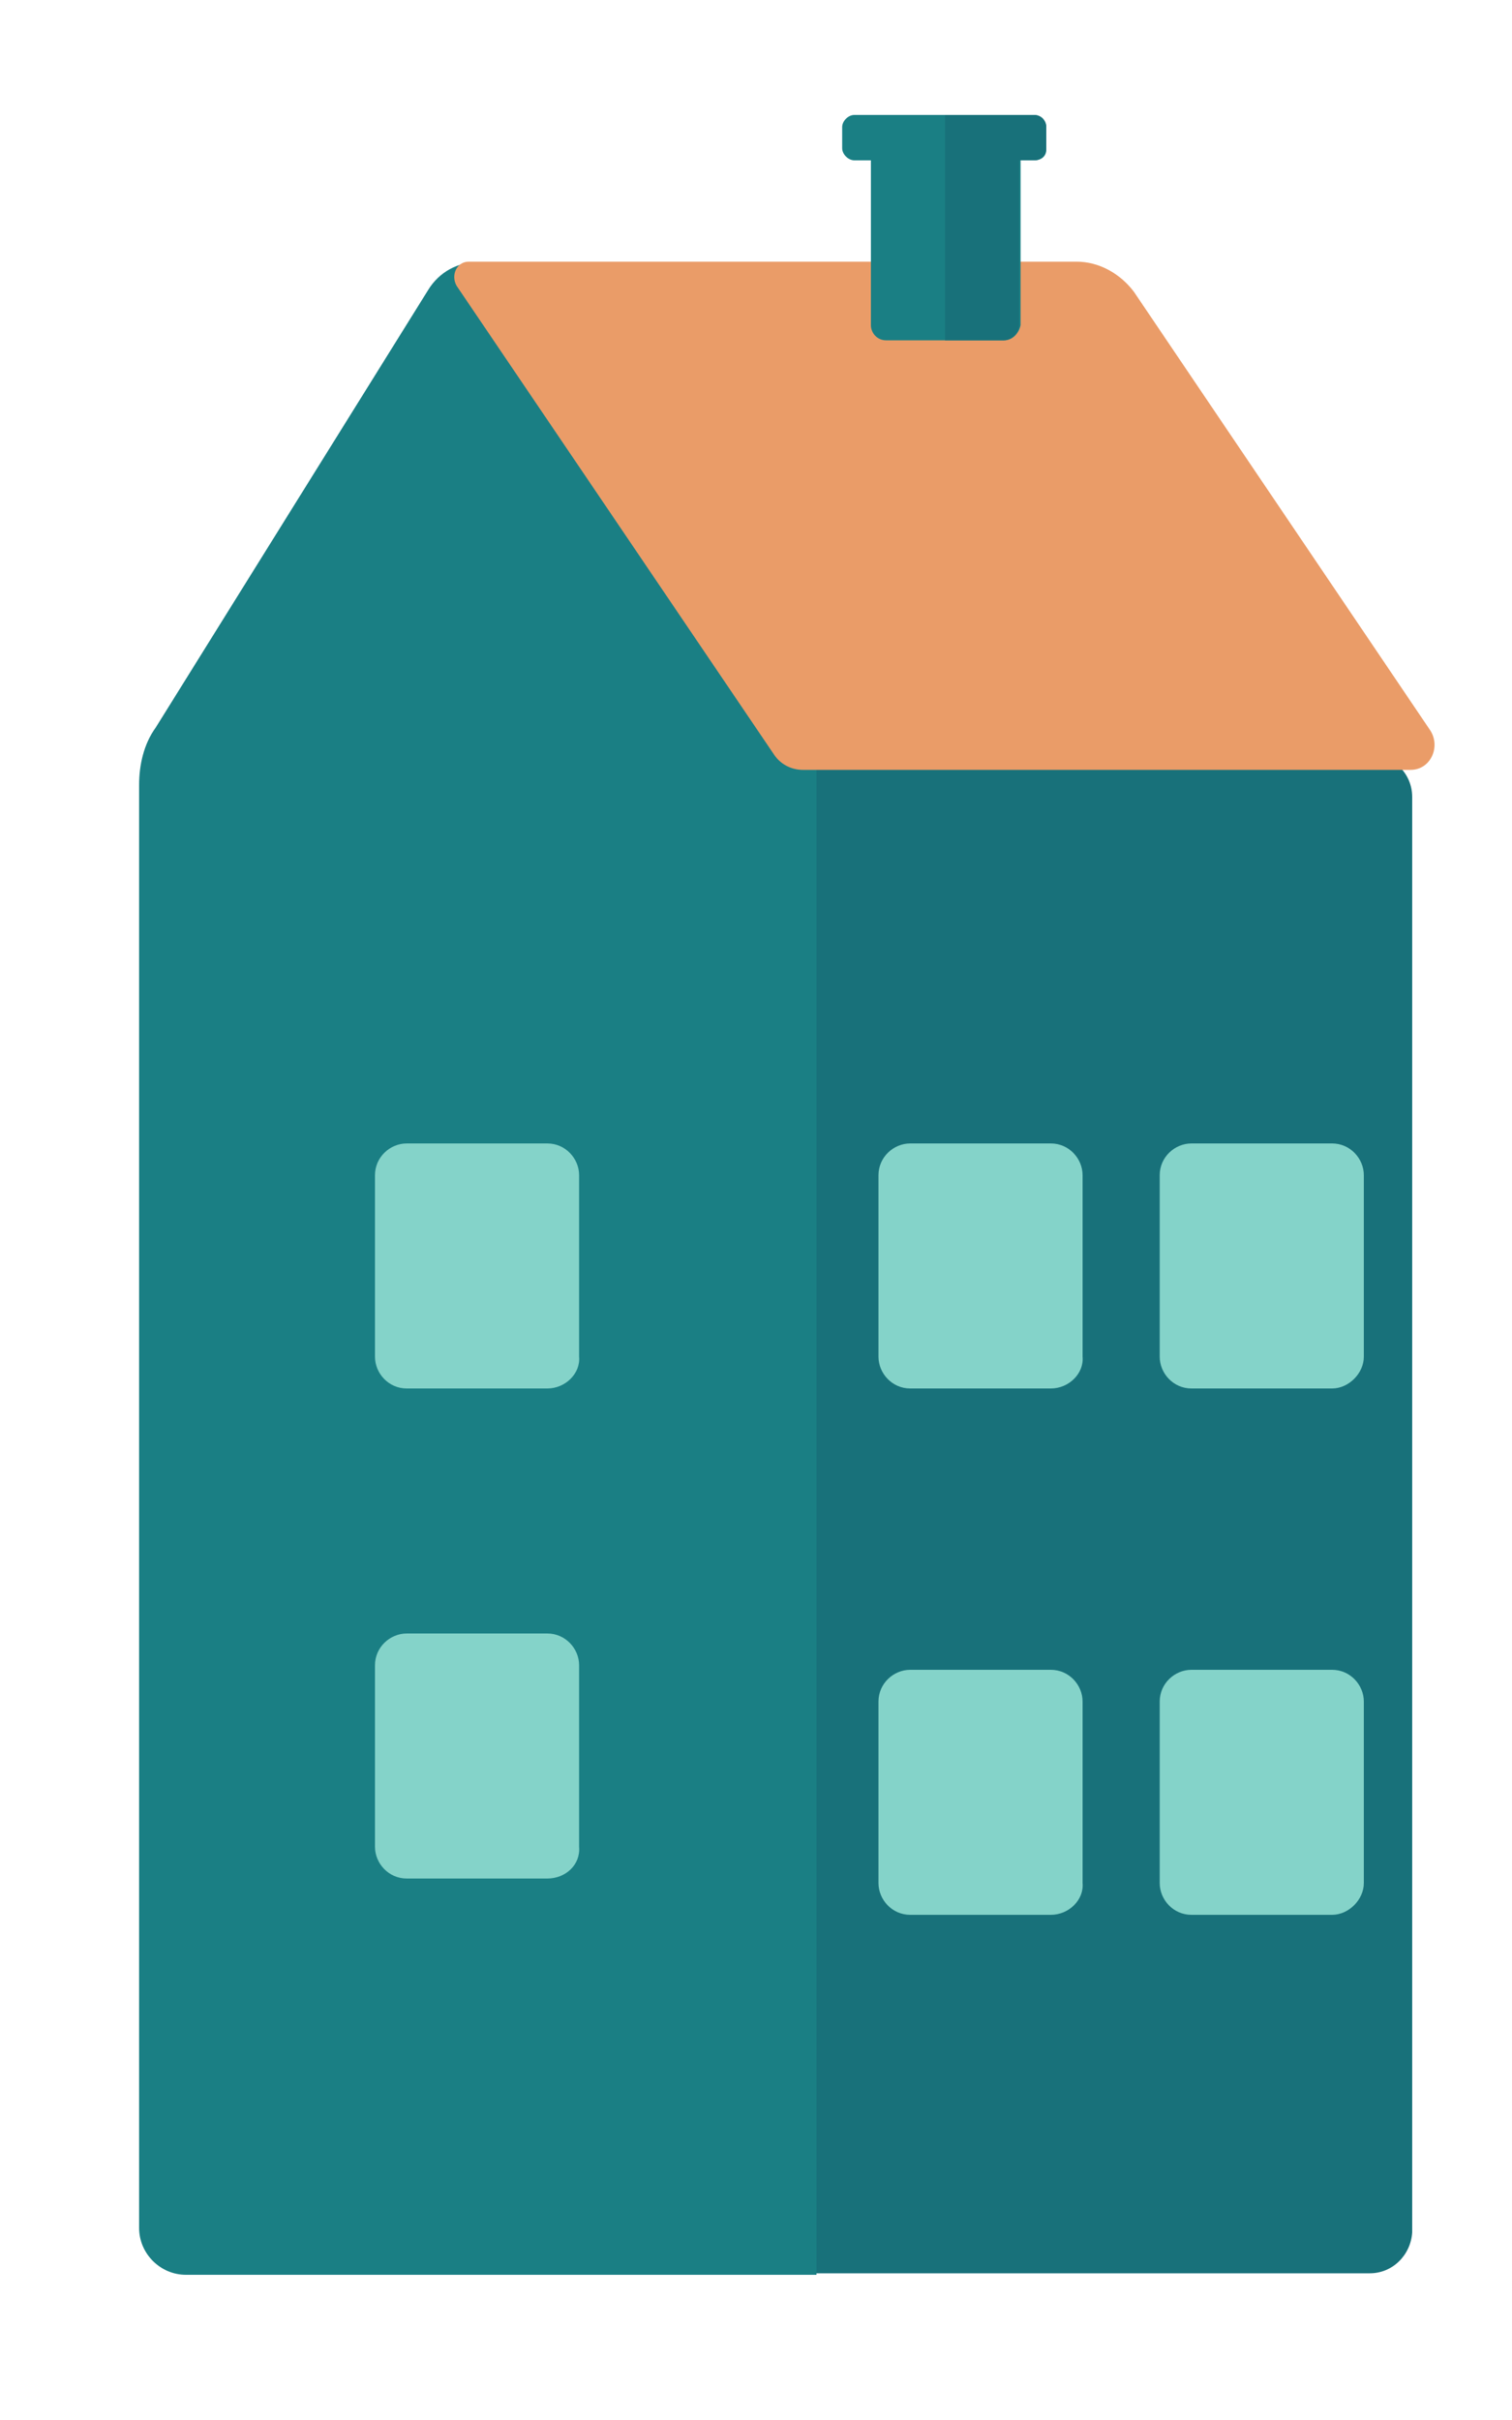 <?xml version="1.0" encoding="utf-8"?>
<!-- Generator: Adobe Illustrator 19.1.0, SVG Export Plug-In . SVG Version: 6.00 Build 0)  -->
<svg version="1.1" xmlns="http://www.w3.org/2000/svg" xmlns:xlink="http://www.w3.org/1999/xlink" x="0px" y="0px"
	 viewBox="0 0 100 160" style="enable-background:new 0 0 100 160;" xml:space="preserve">
<style type="text/css">
	.st0{fill:#4ACCC2;}
	.st1{fill:#18717A;}
	.st2{fill:none;stroke:#EDA574;stroke-width:20;stroke-miterlimit:10;}
	.st3{fill:#1A7F84;}
	.st4{fill:#84D3C9;}
	.st5{fill:#5B463B;}
	.st6{fill:#EA9C68;}
	.st7{fill:#31AA9B;}
	.st8{fill:#176266;}
	.st9{fill:#1B8989;}
	.st10{fill:#EFEFEF;}
	.st11{fill:#1C88A5;}
	.st12{fill:#1B7989;}
	.st13{fill:#EDA574;}
	.st14{fill:#F2F9F8;}
</style>
<g id="Layer_3">
</g>
<g id="Layer_1">
	<g id="Layer_4">
	</g>
</g>
<g id="Houses">
	<g>
		<path class="st3" d="M9.2,51.9v95.4c0,1.7,1.4,3.1,3.1,3.1H54V49.8L34.9,19.2c-1.5-2.5-5.1-2.5-6.6,0l-18,28.9
			C9.5,49.2,9.2,50.6,9.2,51.9z"/>
		<path class="st1" d="M90.6,150.3H54V49.9h36.6c1.5,0,2.8,1.2,2.8,2.8v94.9C93.3,149.1,92.1,150.3,90.6,150.3z"/>
		<path class="st4" d="M69.5,126.6h-9.3c-1.2,0-2.1-1-2.1-2.1v-12c0-1.2,1-2.1,2.1-2.1h9.3c1.2,0,2.1,1,2.1,2.1v12
			C71.7,125.6,70.7,126.6,69.5,126.6z"/>
		<path class="st4" d="M36.2,124.2h-9.3c-1.2,0-2.1-1-2.1-2.1v-12c0-1.2,1-2.1,2.1-2.1h9.3c1.2,0,2.1,1,2.1,2.1v12
			C38.4,123.3,37.4,124.2,36.2,124.2z"/>
		<path class="st4" d="M88.1,126.6h-9.3c-1.2,0-2.1-1-2.1-2.1v-12c0-1.2,1-2.1,2.1-2.1h9.3c1.2,0,2.1,1,2.1,2.1v12
			C90.2,125.6,89.2,126.6,88.1,126.6z"/>
		<path class="st4" d="M69.5,91.8h-9.3c-1.2,0-2.1-1-2.1-2.1v-12c0-1.2,1-2.1,2.1-2.1h9.3c1.2,0,2.1,1,2.1,2.1v12
			C71.7,90.8,70.7,91.8,69.5,91.8z"/>
		<path class="st4" d="M36.2,91.8h-9.3c-1.2,0-2.1-1-2.1-2.1v-12c0-1.2,1-2.1,2.1-2.1h9.3c1.2,0,2.1,1,2.1,2.1v12
			C38.4,90.8,37.4,91.8,36.2,91.8z"/>
		<path class="st4" d="M88.1,91.8h-9.3c-1.2,0-2.1-1-2.1-2.1v-12c0-1.2,1-2.1,2.1-2.1h9.3c1.2,0,2.1,1,2.1,2.1v12
			C90.2,90.8,89.2,91.8,88.1,91.8z"/>
		<path class="st6" d="M93.3,50.9H53.1c-0.8,0-1.5-0.4-1.9-1L30.2,18.9c-0.4-0.7,0-1.6,0.8-1.6h40.2c1.5,0,2.9,0.8,3.8,2l19.6,29
			C95.3,49.4,94.6,50.9,93.3,50.9z"/>
		<g>
			<path class="st3" d="M66.4,22.5h-7.8c-0.6,0-1-0.5-1-1V10.6h9.9v10.9C67.4,22,67,22.5,66.4,22.5z"/>
			<path class="st1" d="M66.4,22.5h-3.9V10.6h4.9v10.8C67.4,22,66.9,22.5,66.4,22.5z"/>
			<path class="st3" d="M68.4,10.6H56.5c-0.4,0-0.8-0.4-0.8-0.8V8.4c0-0.4,0.4-0.8,0.8-0.8h11.9c0.4,0,0.8,0.4,0.8,0.8v1.5
				C69.2,10.3,68.9,10.6,68.4,10.6z"/>
			<path class="st1" d="M68.4,10.6h-5.9v-3h5.9c0.5,0,0.8,0.4,0.8,0.8v1.4C69.2,10.2,68.9,10.6,68.4,10.6z"/>
		</g>
	</g>
</g>
<g id="houserow">
</g>
<g id="Layer_6">
</g>
<g id="Layer_9">
</g>
<g id="Layer_8">
</g>
<g id="Layer_2">
</g>
</svg>
